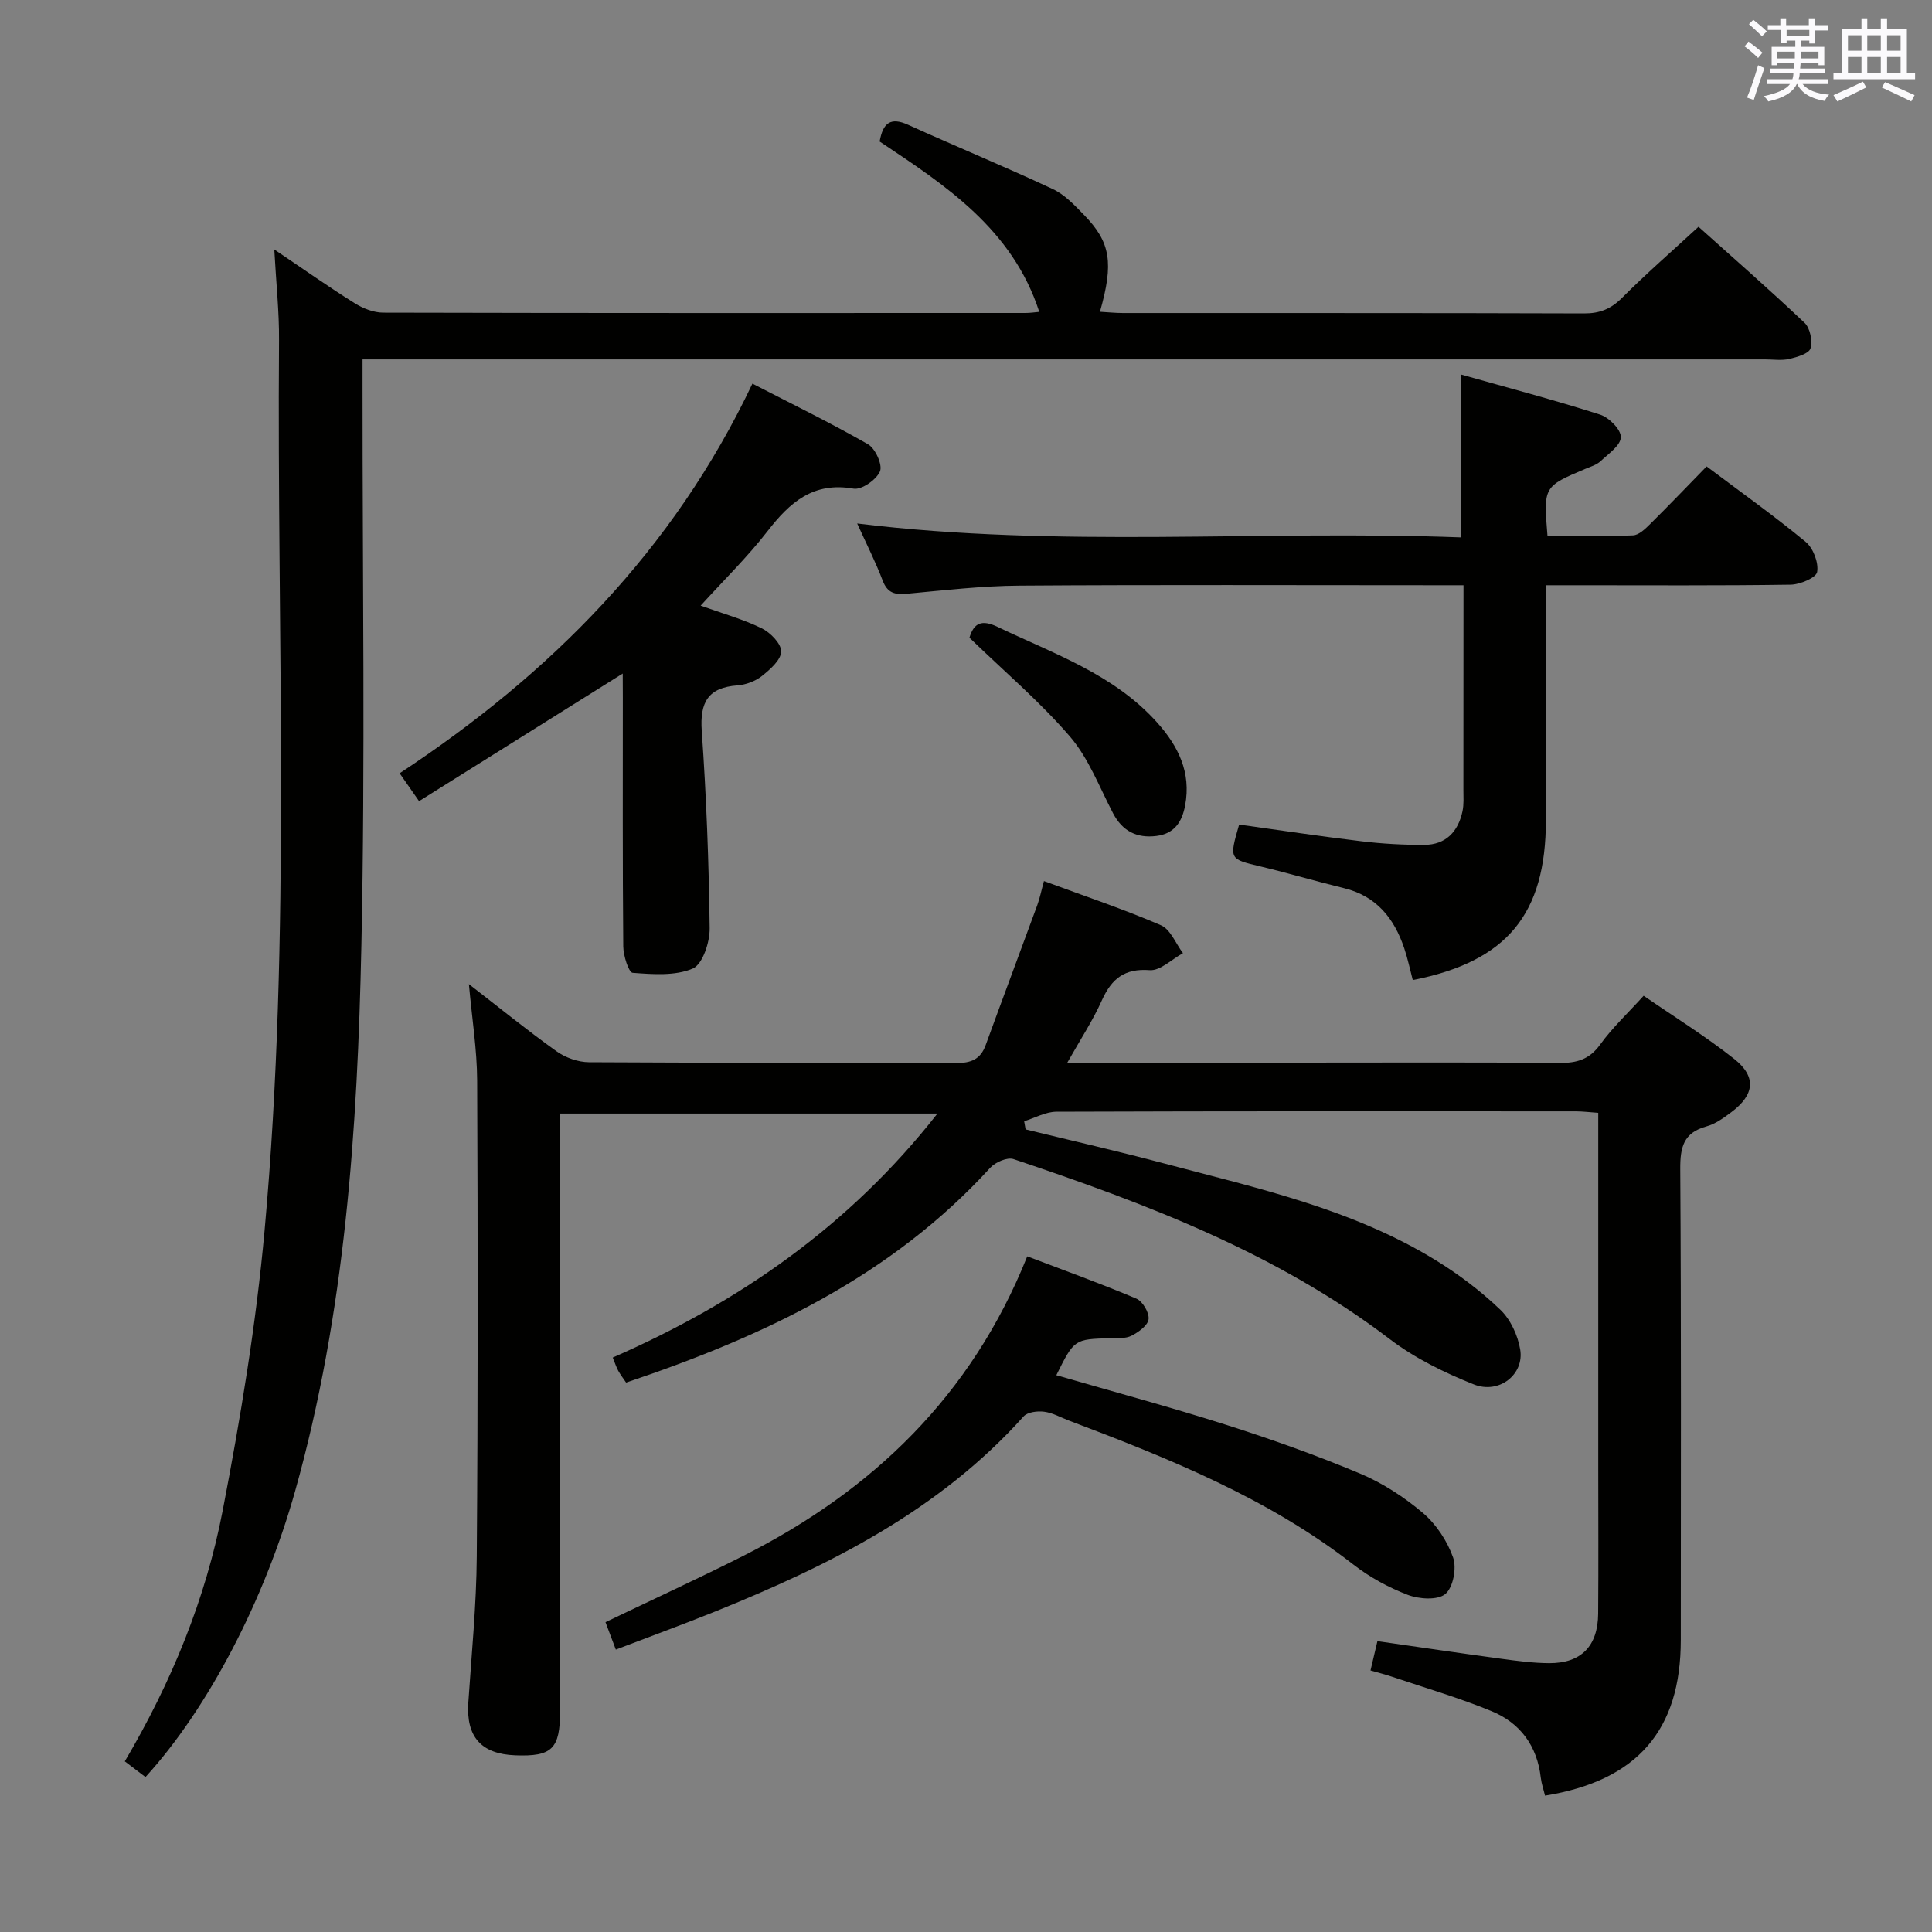 <svg enable-background="new 0 0 400 400" viewBox="0 0 400 400" xmlns="http://www.w3.org/2000/svg"><rect x="0" y="0" width="400" height="400" fill="#808080" stroke="none"/><g fill="#010100"><path d="m220.98 220h47.86c17.99 0 35.99-.09 53.98.07 3.61.03 6.23-.69 8.47-3.8 2.5-3.47 5.69-6.45 9.01-10.11 6.34 4.37 12.81 8.38 18.74 13.07 4.67 3.69 4.23 7.42-.57 11.02-1.58 1.19-3.31 2.45-5.17 2.96-4.77 1.31-5.45 4.33-5.42 8.86.21 32.49.12 64.98.11 97.47 0 18.69-9 29.13-28.11 32.23-.29-1.22-.73-2.46-.88-3.73-.75-6.57-4.26-11.32-10.18-13.76-6.73-2.77-13.76-4.82-20.67-7.15-1.36-.46-2.75-.81-4.4-1.28.51-2.15.92-3.88 1.43-6.07 8.65 1.24 17.13 2.5 25.64 3.65 3.29.45 6.61.89 9.92.91 6.61.03 10.09-3.52 10.14-10.25.08-10 .02-19.99.02-29.99 0-22.66 0-45.32 0-67.98 0-1.8 0-3.6 0-5.72-1.84-.13-3.28-.31-4.72-.31-35.82-.02-71.65-.05-107.47.08-2.23.01-4.45 1.29-6.67 1.97.1.56.2 1.13.3 1.69 9.63 2.35 19.29 4.55 28.87 7.1 19.22 5.1 38.78 9.38 56.02 19.97 4.78 2.93 9.34 6.39 13.39 10.26 2.12 2.02 3.63 5.31 4.12 8.24.87 5.15-4.36 9.31-9.6 7.23-6.1-2.43-12.22-5.43-17.42-9.39-23.42-17.84-50.41-28.04-77.88-37.26-1.3-.44-3.77.64-4.83 1.8-20.52 22.51-46.95 34.92-75.38 44.47-.56-.83-1.15-1.59-1.62-2.43-.39-.71-.64-1.51-1.15-2.75 26.15-11.45 49.02-27.28 67.23-50.52-26.25 0-51.87 0-78.13 0v5.71 117.97c0 7.86-1.64 9.48-9.28 9.19-7.07-.27-10.19-3.84-9.72-10.89.67-10.11 1.68-20.23 1.75-30.35.25-32.82.22-65.65.08-98.47-.03-6.41-1.07-12.82-1.71-19.96 6.32 4.89 12.1 9.59 18.15 13.91 1.86 1.33 4.47 2.25 6.74 2.26 25.33.16 50.65.05 75.98.17 3.07.01 5.04-.74 6.12-3.71 3.51-9.65 7.13-19.26 10.66-28.9.55-1.5.86-3.08 1.41-5.06 8.44 3.12 16.47 5.8 24.21 9.14 1.99.86 3.07 3.8 4.57 5.78-2.3 1.25-4.69 3.68-6.88 3.52-5.22-.39-7.86 1.75-9.88 6.18-1.85 4.16-4.41 8.06-7.18 12.96z"/><path d="m56.79 51.65c6.18 4.16 11.32 7.8 16.65 11.13 1.72 1.08 3.93 1.95 5.91 1.95 44.32.11 88.64.08 132.96.07.93 0 1.86-.14 2.86-.23-5.58-17.19-19.46-26.22-33.05-35.27.68-3.89 2.29-5.1 5.9-3.46 9.95 4.51 20.05 8.67 29.94 13.3 2.47 1.15 4.54 3.36 6.5 5.38 5.49 5.64 6.15 9.93 3.27 20.03 1.65.09 3.21.26 4.78.26 31.82.02 63.65-.03 95.47.08 3.25.01 5.54-.92 7.85-3.23 4.94-4.95 10.23-9.55 15.83-14.71 6.77 6.07 14.5 12.83 21.95 19.88 1.15 1.09 1.7 3.76 1.23 5.31-.33 1.09-2.79 1.8-4.41 2.18-1.58.36-3.31.09-4.98.09-94.47 0-188.95 0-283.42 0-2.13 0-4.27 0-6.97 0v6.37c-.02 38.32.57 76.66-.24 114.96-.8 38.05-3.34 76.03-13.72 112.98-6.31 22.46-17.97 44.95-30.98 59.2-1.32-1-2.68-2.04-4.28-3.25 9.65-16.35 16.73-33.58 20.26-51.9 3.7-19.2 6.92-38.58 8.68-58.03 5.56-61.3 2.52-122.8 2.99-184.21.05-5.96-.6-11.92-.98-18.88z"/><path d="m303 121.17c-2.36 0-4.15 0-5.94 0-28.66 0-57.32-.12-85.98.08-7.79.05-15.57.96-23.34 1.68-2.49.23-4.01-.16-4.99-2.73-1.47-3.86-3.35-7.56-5.28-11.82 41.91 5.14 83.43 1.32 125.02 2.88 0-11.3 0-22.01 0-33.72 9.62 2.72 19.28 5.26 28.78 8.3 1.86.59 4.34 3.09 4.31 4.67-.03 1.7-2.58 3.46-4.22 4.99-.81.76-2.03 1.11-3.1 1.56-8.71 3.68-8.71 3.68-7.87 13.89 5.85 0 11.78.14 17.7-.11 1.23-.05 2.56-1.36 3.58-2.37 3.89-3.85 7.68-7.81 11.67-11.9 7.07 5.31 13.99 10.23 20.51 15.62 1.56 1.29 2.7 4.29 2.37 6.23-.2 1.19-3.53 2.6-5.48 2.63-14.83.22-29.66.12-44.49.12-1.81 0-3.62 0-6.19 0v5.63 42.99c0 19.53-8.08 29.29-27.56 33.12-.58-2.19-1.04-4.43-1.77-6.59-2.08-6.18-5.74-10.79-12.45-12.43-5.79-1.41-11.52-3.12-17.31-4.5-6.48-1.55-6.5-1.46-4.42-8.67 8.43 1.17 16.91 2.45 25.43 3.47 4.28.51 8.61.75 12.92.73 4.45-.02 6.99-2.74 7.89-6.94.31-1.44.19-2.99.19-4.48.02-13.95.02-27.89.02-42.33z"/><path d="m128.93 139.45c-14.32 8.97-28.09 17.6-42.17 26.42-1.59-2.28-2.69-3.86-4.02-5.77 31.2-20.57 56.64-46.1 73.04-80.67 8.18 4.22 16.21 8.13 23.93 12.55 1.52.87 3.05 4.26 2.48 5.61-.73 1.73-3.8 3.87-5.46 3.58-8.35-1.47-13.2 2.83-17.83 8.81-4.15 5.35-9.04 10.13-13.84 15.41 4.41 1.58 8.69 2.77 12.62 4.68 1.81.88 4.07 3.18 4.05 4.81-.02 1.74-2.28 3.72-3.98 5.08-1.36 1.08-3.32 1.81-5.06 1.94-6.1.45-7.82 3.49-7.4 9.45.96 13.59 1.47 27.22 1.64 40.84.04 2.89-1.47 7.47-3.51 8.34-3.65 1.56-8.28 1.19-12.44.88-.81-.06-1.93-3.56-1.94-5.47-.15-17.16-.09-34.33-.09-51.49-.02-1.63-.02-3.25-.02-5z"/><path d="m127.5 341.53c-.85-2.26-1.48-3.93-2.14-5.68 9.71-4.66 19.2-9.02 28.52-13.72 26.75-13.51 47.23-33.09 58.8-62.02 7.59 2.89 15.18 5.62 22.6 8.76 1.29.55 2.68 2.91 2.52 4.25-.15 1.3-2.08 2.69-3.54 3.43-1.23.63-2.91.47-4.39.51-7.44.21-7.45.19-11.17 7.66 11.8 3.42 23.62 6.6 35.27 10.31 9.32 2.97 18.57 6.26 27.58 10.04 4.68 1.96 9.16 4.87 13.04 8.16 2.77 2.35 5.05 5.82 6.26 9.24.77 2.18.01 6.21-1.61 7.55-1.6 1.33-5.43 1.07-7.77.18-3.98-1.52-7.9-3.66-11.27-6.28-17.72-13.78-38.2-21.98-58.9-29.81-1.71-.65-3.37-1.61-5.13-1.83-1.38-.18-3.43.07-4.24.97-17.51 19.51-40.17 30.84-63.92 40.42-6.61 2.66-13.31 5.11-20.51 7.86z"/><path d="m200.71 132.03c.92-3.07 2.54-3.82 5.83-2.24 11.64 5.58 24.07 9.79 33.03 19.8 4.37 4.88 7.08 10.31 5.8 17.16-.65 3.48-2.27 5.87-5.95 6.33-4.04.5-7.03-.98-8.98-4.71-2.82-5.4-5.05-11.38-8.94-15.9-6.24-7.24-13.62-13.5-20.79-20.44z"/></g><path d="m361.2 9.6.8-1c.9.7 1.9 1.4 2.9 2.3l-.9 1.1c-1-1-2-1.8-2.8-2.4zm.5 10.6c.9-2.1 1.6-4.3 2.3-6.7.4.2.8.4 1.3.6-.7 2.1-1.5 4.3-2.2 6.6zm.4-15.2.9-.9c1 .8 2 1.6 2.8 2.4l-1 1c-.9-.9-1.8-1.7-2.7-2.5zm12.5-1.2h1.2v1.4h2.7v1.1h-2.7v2.7h-1.2v-.6h-1.8v1.3h4.9v3.8h-1.2v-.5h-3.7c0 .4-.1.9-.1 1.2h5.1v1h-5.2c0 .5-.1.9-.2 1.2h6v1h-5.2c1.1 1.3 2.9 2 5.5 2.2-.4.4-.7.8-.9 1.3-2.9-.5-4.8-1.6-5.7-3.5h-.1c-.8 1.7-2.7 2.9-5.9 3.6-.2-.4-.6-.8-.9-1.1 2.8-.6 4.6-1.4 5.4-2.5h-4.8v-1h5.3c.1-.3.2-.7.2-1.2h-4.9v-1h5c0-.4 0-.8.1-1.2h-3.5v.5h-1.2v-3.8h4.9v-1.3h-1.8v.5h-1.2v-2.7h-2.7v-1h2.6v-1.4h1.2v1.4h4.7v-1.4zm-6.6 8.3h3.6c0-.4 0-.9 0-1.4h-3.6zm1.9-4.6h4.7v-1.3h-4.7zm6.6 3.2h-3.7v1.4h3.7z" fill="#fbfafc"/><path d="m385.3 3.8h1.3v2.2h2.8v-2.2h1.3v2.2h4.1v9.1h1.7v1.3h-16.9v-1.3h1.7v-9.1h4.1v-2.2zm.4 13.1.7 1.2c-1.8.9-3.8 1.9-6 2.9-.2-.4-.5-.8-.8-1.3 2.3-1 4.3-1.9 6.1-2.8zm-3.1-6.4h2.8v-3.2h-2.8zm0 4.6h2.8v-3.3h-2.8zm4-4.6h2.8v-3.2h-2.8zm0 4.6h2.8v-3.3h-2.8zm3.7 1.9c2.1.9 4.1 1.8 6.1 2.7l-.7 1.3c-2.2-1.1-4.2-2-6.1-2.9zm3.2-9.7h-2.8v3.2h2.8zm-2.8 7.8h2.8v-3.3h-2.8z" fill="#fbfafc"/></svg>